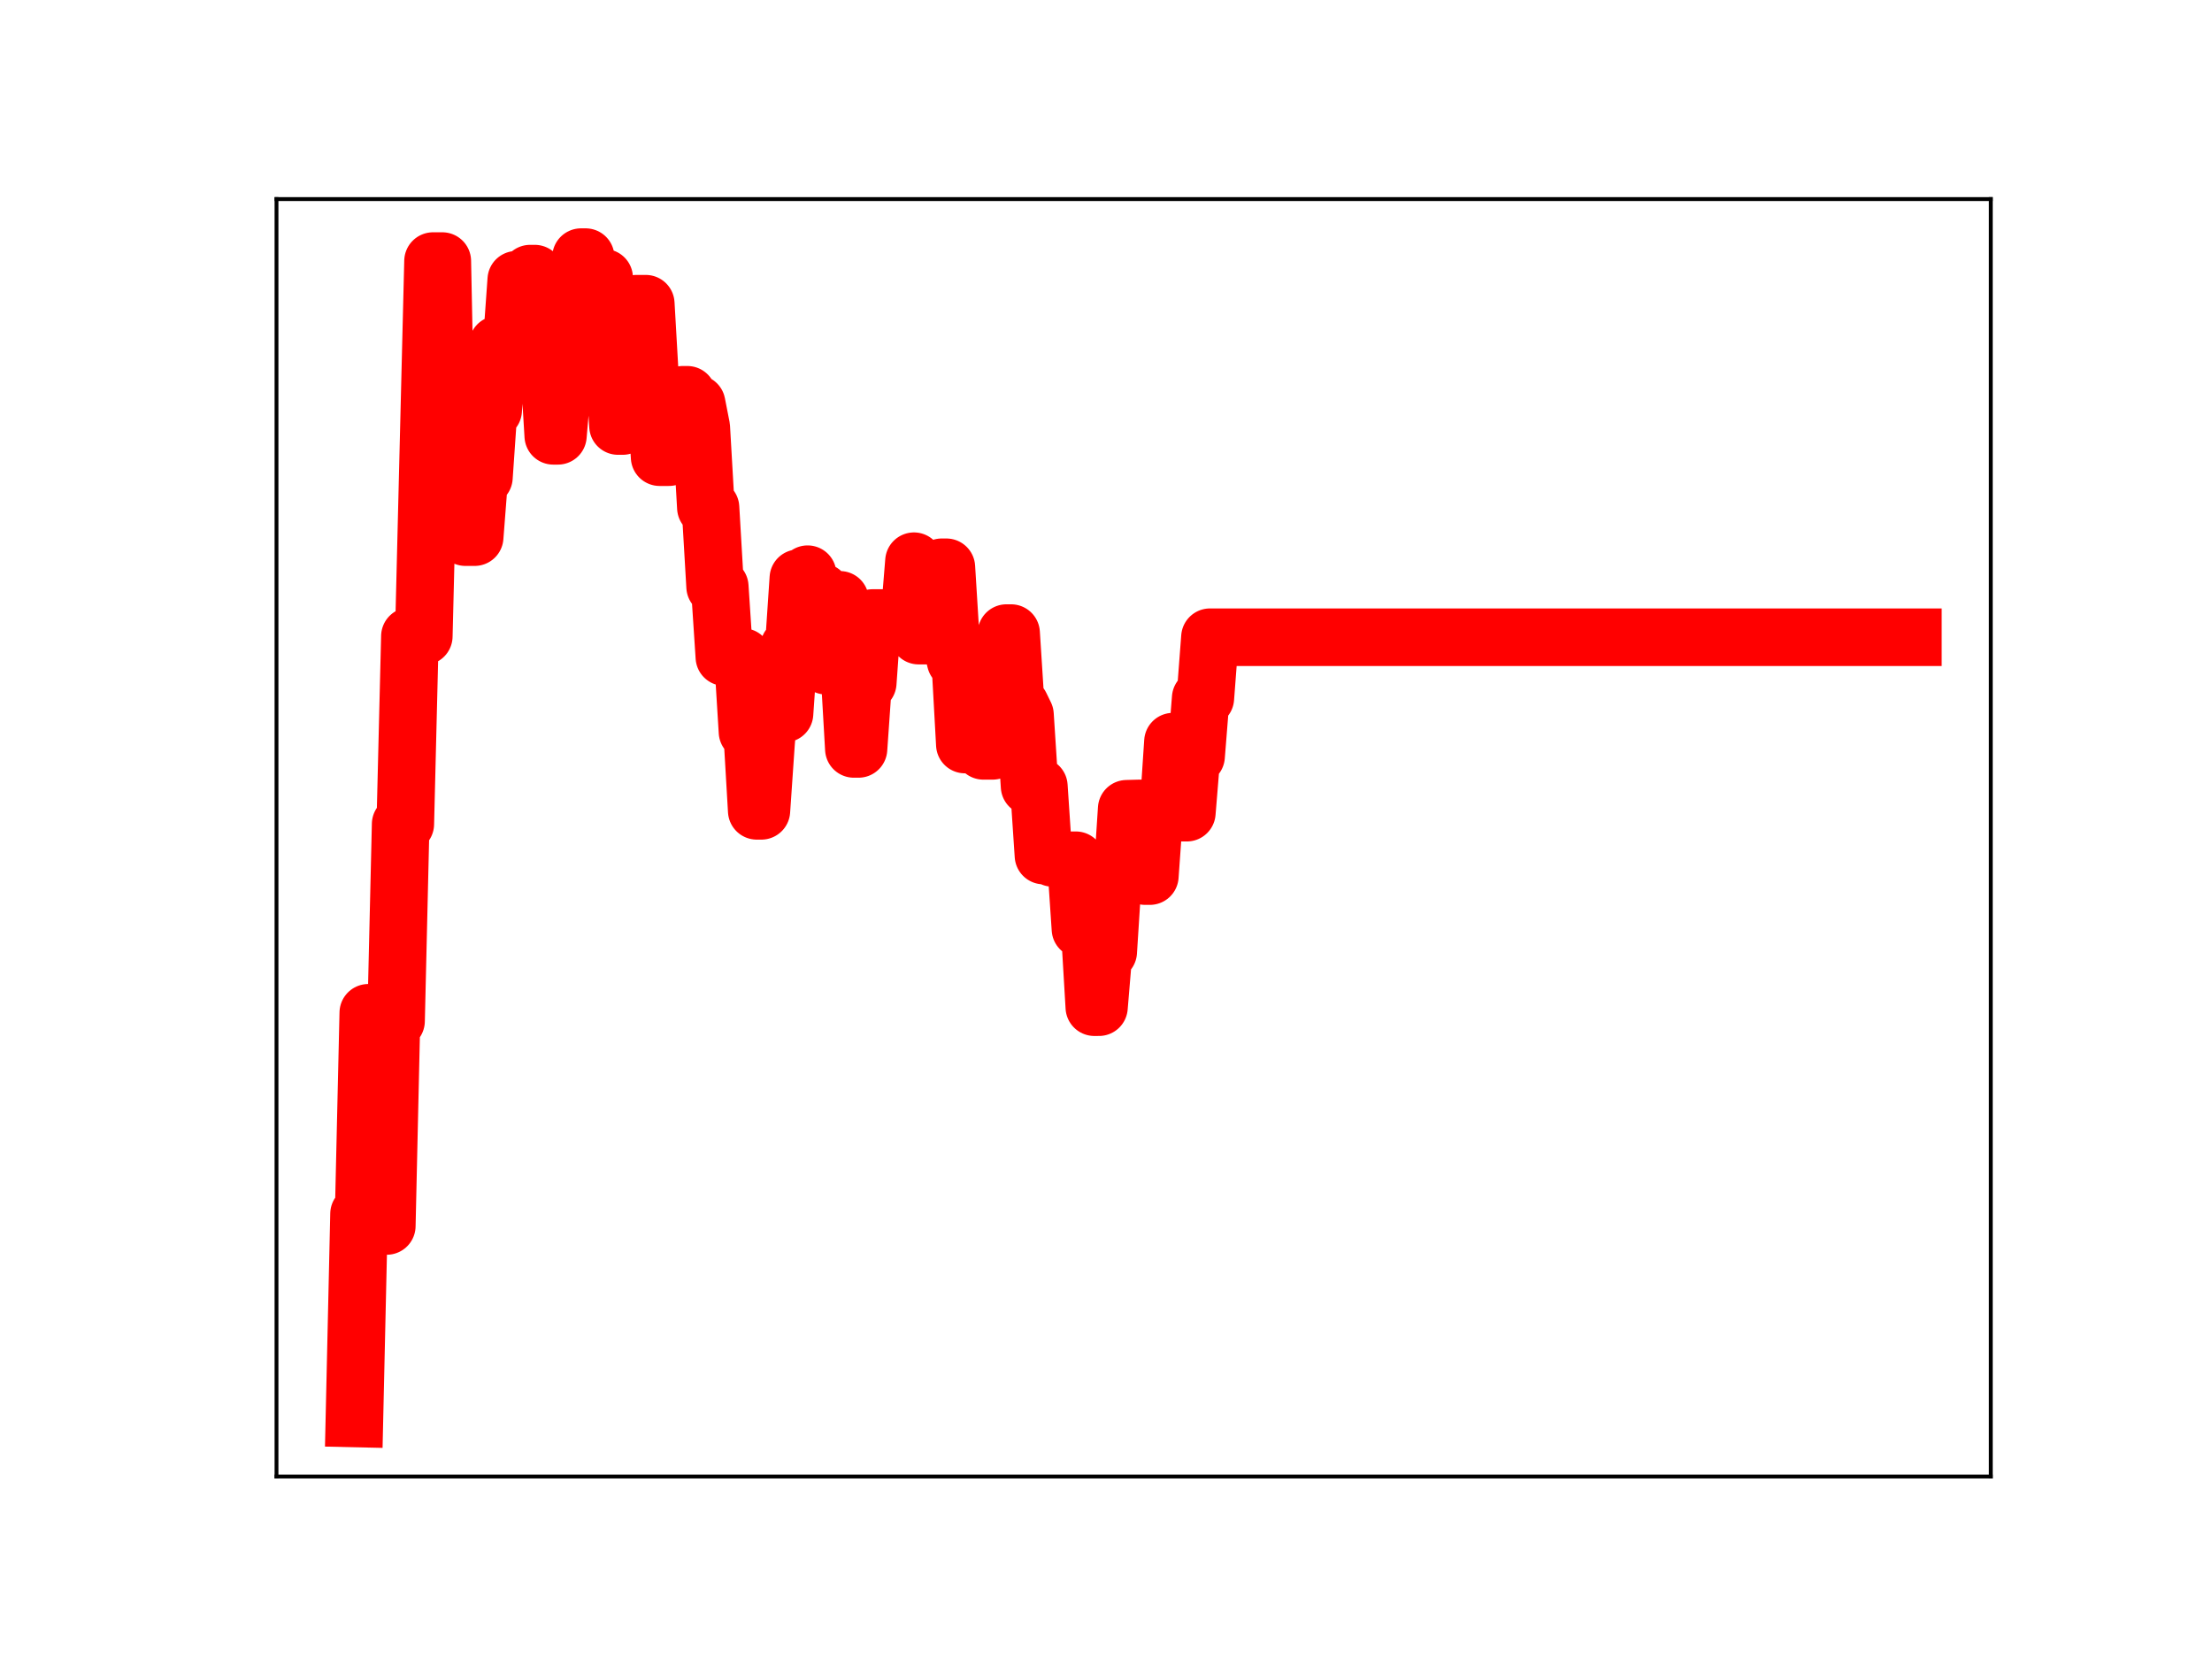 <?xml version="1.0" encoding="utf-8" standalone="no"?>
<!DOCTYPE svg PUBLIC "-//W3C//DTD SVG 1.1//EN"
  "http://www.w3.org/Graphics/SVG/1.1/DTD/svg11.dtd">
<!-- Created with matplotlib (https://matplotlib.org/) -->
<svg height="345.6pt" version="1.1" viewBox="0 0 460.8 345.6" width="460.8pt" xmlns="http://www.w3.org/2000/svg" xmlns:xlink="http://www.w3.org/1999/xlink">
 <defs>
  <style type="text/css">
*{stroke-linecap:butt;stroke-linejoin:round;}
  </style>
 </defs>
 <g id="figure_1">
  <g id="patch_1">
   <path d="M 0 345.6 
L 460.8 345.6 
L 460.8 0 
L 0 0 
z
" style="fill:#ffffff;"/>
  </g>
  <g id="axes_1">
   <g id="patch_2">
    <path d="M 57.6 307.584 
L 414.72 307.584 
L 414.72 41.472 
L 57.6 41.472 
z
" style="fill:#ffffff;"/>
   </g>
   <g id="line2d_1">
    <path clip-path="url(#p0ac58a073a)" d="M 73.833 295.488 
L 74.796 252.868 
L 75.759 252.868 
L 76.723 210.985 
L 78.65 210.985 
L 79.613 255.388 
L 80.576 255.388 
L 81.54 212.698 
L 82.503 212.698 
L 83.466 171.665 
L 84.43 171.665 
L 85.393 132.539 
L 88.283 132.539 
L 90.21 54.389 
L 92.137 54.389 
L 93.1 102.08 
L 94.063 102.08 
L 95.027 96.117 
L 95.99 96.117 
L 96.954 111.892 
L 98.88 111.892 
L 99.844 99.442 
L 100.807 99.442 
L 101.77 85.474 
L 102.734 85.474 
L 103.697 71.786 
L 106.587 71.786 
L 107.551 58.281 
L 109.477 58.281 
L 110.441 57.002 
L 111.404 57.002 
L 112.367 59.149 
L 113.331 74.768 
L 114.294 74.768 
L 115.257 90.787 
L 116.221 90.787 
L 117.184 79.582 
L 118.148 79.582 
L 119.111 65.678 
L 120.074 65.678 
L 121.038 53.568 
L 122.001 53.568 
L 122.964 70.041 
L 123.928 70.041 
L 124.891 57.873 
L 125.855 57.873 
L 126.818 72.627 
L 127.781 72.627 
L 128.745 88.744 
L 129.708 88.744 
L 130.671 76.524 
L 131.635 76.524 
L 132.598 63.27 
L 134.525 63.27 
L 135.488 80.073 
L 136.452 80.073 
L 137.415 95.236 
L 139.342 95.236 
L 140.305 82.953 
L 141.268 82.953 
L 142.232 82.245 
L 143.195 82.245 
L 144.158 84.098 
L 145.122 84.098 
L 146.085 89.027 
L 147.049 105.752 
L 148.012 105.752 
L 148.975 122.215 
L 149.939 122.215 
L 150.902 136.874 
L 154.756 136.874 
L 155.719 152.446 
L 156.682 152.446 
L 157.646 168.908 
L 158.609 168.908 
L 159.572 154.879 
L 160.536 142.761 
L 162.462 142.761 
L 163.426 148.646 
L 164.389 134.786 
L 165.353 134.786 
L 166.316 120.455 
L 167.279 120.455 
L 168.243 119.617 
L 169.206 123.339 
L 171.133 123.339 
L 172.096 138.681 
L 173.059 138.681 
L 174.023 124.961 
L 174.986 124.961 
L 175.95 139.276 
L 176.913 139.276 
L 177.876 156.011 
L 178.84 156.011 
L 179.803 142.239 
L 180.766 142.239 
L 181.73 128.749 
L 189.437 128.749 
L 190.4 116.912 
L 191.363 132.409 
L 193.29 132.409 
L 194.254 119.956 
L 195.217 119.956 
L 196.18 118.176 
L 197.144 118.176 
L 198.107 133.716 
L 199.07 137.668 
L 200.034 137.668 
L 200.997 155.097 
L 201.96 155.097 
L 202.924 140.971 
L 203.887 140.971 
L 204.851 156.412 
L 206.777 156.412 
L 207.741 143.219 
L 208.704 143.219 
L 209.667 131.886 
L 210.631 131.886 
L 211.594 146.939 
L 212.558 146.939 
L 213.521 148.914 
L 214.484 163.798 
L 216.411 163.798 
L 217.374 178.221 
L 218.338 178.221 
L 219.301 178.718 
L 220.264 178.718 
L 221.228 179.207 
L 224.118 179.207 
L 225.081 193.533 
L 227.008 193.533 
L 227.971 209.812 
L 228.935 209.812 
L 229.898 198.28 
L 230.861 198.28 
L 231.825 183.148 
L 233.752 183.148 
L 234.715 168.483 
L 237.605 168.403 
L 238.568 182.504 
L 239.532 182.504 
L 240.495 168.968 
L 243.385 168.968 
L 244.349 154.499 
L 245.312 169.293 
L 247.239 169.293 
L 248.202 157.534 
L 249.165 157.534 
L 250.129 145.428 
L 251.092 145.428 
L 252.056 132.747 
L 398.487 132.747 
L 398.487 132.747 
" style="fill:none;stroke:#ff0000;stroke-linecap:square;stroke-width:12;"/>
    <defs>
     <path d="M 0 3 
C 0.796 3 1.559 2.684 2.121 2.121 
C 2.684 1.559 3 0.796 3 0 
C 3 -0.796 2.684 -1.559 2.121 -2.121 
C 1.559 -2.684 0.796 -3 0 -3 
C -0.796 -3 -1.559 -2.684 -2.121 -2.121 
C -2.684 -1.559 -3 -0.796 -3 0 
C -3 0.796 -2.684 1.559 -2.121 2.121 
C -1.559 2.684 -0.796 3 0 3 
z
" id="mf85c603608" style="stroke:#ff0000;"/>
    </defs>
    <g clip-path="url(#p0ac58a073a)">
     <use style="fill:#ff0000;stroke:#ff0000;" x="73.833" xlink:href="#mf85c603608" y="295.488"/>
     <use style="fill:#ff0000;stroke:#ff0000;" x="74.796" xlink:href="#mf85c603608" y="252.868"/>
     <use style="fill:#ff0000;stroke:#ff0000;" x="75.759" xlink:href="#mf85c603608" y="252.868"/>
     <use style="fill:#ff0000;stroke:#ff0000;" x="76.723" xlink:href="#mf85c603608" y="210.985"/>
     <use style="fill:#ff0000;stroke:#ff0000;" x="77.686" xlink:href="#mf85c603608" y="210.985"/>
     <use style="fill:#ff0000;stroke:#ff0000;" x="78.65" xlink:href="#mf85c603608" y="210.985"/>
     <use style="fill:#ff0000;stroke:#ff0000;" x="79.613" xlink:href="#mf85c603608" y="255.388"/>
     <use style="fill:#ff0000;stroke:#ff0000;" x="80.576" xlink:href="#mf85c603608" y="255.388"/>
     <use style="fill:#ff0000;stroke:#ff0000;" x="81.54" xlink:href="#mf85c603608" y="212.698"/>
     <use style="fill:#ff0000;stroke:#ff0000;" x="82.503" xlink:href="#mf85c603608" y="212.698"/>
     <use style="fill:#ff0000;stroke:#ff0000;" x="83.466" xlink:href="#mf85c603608" y="171.665"/>
     <use style="fill:#ff0000;stroke:#ff0000;" x="84.43" xlink:href="#mf85c603608" y="171.665"/>
     <use style="fill:#ff0000;stroke:#ff0000;" x="85.393" xlink:href="#mf85c603608" y="132.539"/>
     <use style="fill:#ff0000;stroke:#ff0000;" x="86.356" xlink:href="#mf85c603608" y="132.539"/>
     <use style="fill:#ff0000;stroke:#ff0000;" x="87.32" xlink:href="#mf85c603608" y="132.539"/>
     <use style="fill:#ff0000;stroke:#ff0000;" x="88.283" xlink:href="#mf85c603608" y="132.539"/>
     <use style="fill:#ff0000;stroke:#ff0000;" x="89.247" xlink:href="#mf85c603608" y="92.207"/>
     <use style="fill:#ff0000;stroke:#ff0000;" x="90.21" xlink:href="#mf85c603608" y="54.389"/>
     <use style="fill:#ff0000;stroke:#ff0000;" x="91.173" xlink:href="#mf85c603608" y="54.389"/>
     <use style="fill:#ff0000;stroke:#ff0000;" x="92.137" xlink:href="#mf85c603608" y="54.389"/>
     <use style="fill:#ff0000;stroke:#ff0000;" x="93.1" xlink:href="#mf85c603608" y="102.08"/>
     <use style="fill:#ff0000;stroke:#ff0000;" x="94.063" xlink:href="#mf85c603608" y="102.08"/>
     <use style="fill:#ff0000;stroke:#ff0000;" x="95.027" xlink:href="#mf85c603608" y="96.117"/>
     <use style="fill:#ff0000;stroke:#ff0000;" x="95.99" xlink:href="#mf85c603608" y="96.117"/>
     <use style="fill:#ff0000;stroke:#ff0000;" x="96.954" xlink:href="#mf85c603608" y="111.892"/>
     <use style="fill:#ff0000;stroke:#ff0000;" x="97.917" xlink:href="#mf85c603608" y="111.892"/>
     <use style="fill:#ff0000;stroke:#ff0000;" x="98.88" xlink:href="#mf85c603608" y="111.892"/>
     <use style="fill:#ff0000;stroke:#ff0000;" x="99.844" xlink:href="#mf85c603608" y="99.442"/>
     <use style="fill:#ff0000;stroke:#ff0000;" x="100.807" xlink:href="#mf85c603608" y="99.442"/>
     <use style="fill:#ff0000;stroke:#ff0000;" x="101.77" xlink:href="#mf85c603608" y="85.474"/>
     <use style="fill:#ff0000;stroke:#ff0000;" x="102.734" xlink:href="#mf85c603608" y="85.474"/>
     <use style="fill:#ff0000;stroke:#ff0000;" x="103.697" xlink:href="#mf85c603608" y="71.786"/>
     <use style="fill:#ff0000;stroke:#ff0000;" x="104.66" xlink:href="#mf85c603608" y="71.786"/>
     <use style="fill:#ff0000;stroke:#ff0000;" x="105.624" xlink:href="#mf85c603608" y="71.786"/>
     <use style="fill:#ff0000;stroke:#ff0000;" x="106.587" xlink:href="#mf85c603608" y="71.786"/>
     <use style="fill:#ff0000;stroke:#ff0000;" x="107.551" xlink:href="#mf85c603608" y="58.281"/>
     <use style="fill:#ff0000;stroke:#ff0000;" x="108.514" xlink:href="#mf85c603608" y="58.281"/>
     <use style="fill:#ff0000;stroke:#ff0000;" x="109.477" xlink:href="#mf85c603608" y="58.281"/>
     <use style="fill:#ff0000;stroke:#ff0000;" x="110.441" xlink:href="#mf85c603608" y="57.002"/>
     <use style="fill:#ff0000;stroke:#ff0000;" x="111.404" xlink:href="#mf85c603608" y="57.002"/>
     <use style="fill:#ff0000;stroke:#ff0000;" x="112.367" xlink:href="#mf85c603608" y="59.149"/>
     <use style="fill:#ff0000;stroke:#ff0000;" x="113.331" xlink:href="#mf85c603608" y="74.768"/>
     <use style="fill:#ff0000;stroke:#ff0000;" x="114.294" xlink:href="#mf85c603608" y="74.768"/>
     <use style="fill:#ff0000;stroke:#ff0000;" x="115.257" xlink:href="#mf85c603608" y="90.787"/>
     <use style="fill:#ff0000;stroke:#ff0000;" x="116.221" xlink:href="#mf85c603608" y="90.787"/>
     <use style="fill:#ff0000;stroke:#ff0000;" x="117.184" xlink:href="#mf85c603608" y="79.582"/>
     <use style="fill:#ff0000;stroke:#ff0000;" x="118.148" xlink:href="#mf85c603608" y="79.582"/>
     <use style="fill:#ff0000;stroke:#ff0000;" x="119.111" xlink:href="#mf85c603608" y="65.678"/>
     <use style="fill:#ff0000;stroke:#ff0000;" x="120.074" xlink:href="#mf85c603608" y="65.678"/>
     <use style="fill:#ff0000;stroke:#ff0000;" x="121.038" xlink:href="#mf85c603608" y="53.568"/>
     <use style="fill:#ff0000;stroke:#ff0000;" x="122.001" xlink:href="#mf85c603608" y="53.568"/>
     <use style="fill:#ff0000;stroke:#ff0000;" x="122.964" xlink:href="#mf85c603608" y="70.041"/>
     <use style="fill:#ff0000;stroke:#ff0000;" x="123.928" xlink:href="#mf85c603608" y="70.041"/>
     <use style="fill:#ff0000;stroke:#ff0000;" x="124.891" xlink:href="#mf85c603608" y="57.873"/>
     <use style="fill:#ff0000;stroke:#ff0000;" x="125.855" xlink:href="#mf85c603608" y="57.873"/>
     <use style="fill:#ff0000;stroke:#ff0000;" x="126.818" xlink:href="#mf85c603608" y="72.627"/>
     <use style="fill:#ff0000;stroke:#ff0000;" x="127.781" xlink:href="#mf85c603608" y="72.627"/>
     <use style="fill:#ff0000;stroke:#ff0000;" x="128.745" xlink:href="#mf85c603608" y="88.744"/>
     <use style="fill:#ff0000;stroke:#ff0000;" x="129.708" xlink:href="#mf85c603608" y="88.744"/>
     <use style="fill:#ff0000;stroke:#ff0000;" x="130.671" xlink:href="#mf85c603608" y="76.524"/>
     <use style="fill:#ff0000;stroke:#ff0000;" x="131.635" xlink:href="#mf85c603608" y="76.524"/>
     <use style="fill:#ff0000;stroke:#ff0000;" x="132.598" xlink:href="#mf85c603608" y="63.27"/>
     <use style="fill:#ff0000;stroke:#ff0000;" x="133.561" xlink:href="#mf85c603608" y="63.27"/>
     <use style="fill:#ff0000;stroke:#ff0000;" x="134.525" xlink:href="#mf85c603608" y="63.27"/>
     <use style="fill:#ff0000;stroke:#ff0000;" x="135.488" xlink:href="#mf85c603608" y="80.073"/>
     <use style="fill:#ff0000;stroke:#ff0000;" x="136.452" xlink:href="#mf85c603608" y="80.073"/>
     <use style="fill:#ff0000;stroke:#ff0000;" x="137.415" xlink:href="#mf85c603608" y="95.236"/>
     <use style="fill:#ff0000;stroke:#ff0000;" x="138.378" xlink:href="#mf85c603608" y="95.236"/>
     <use style="fill:#ff0000;stroke:#ff0000;" x="139.342" xlink:href="#mf85c603608" y="95.236"/>
     <use style="fill:#ff0000;stroke:#ff0000;" x="140.305" xlink:href="#mf85c603608" y="82.953"/>
     <use style="fill:#ff0000;stroke:#ff0000;" x="141.268" xlink:href="#mf85c603608" y="82.953"/>
     <use style="fill:#ff0000;stroke:#ff0000;" x="142.232" xlink:href="#mf85c603608" y="82.245"/>
     <use style="fill:#ff0000;stroke:#ff0000;" x="143.195" xlink:href="#mf85c603608" y="82.245"/>
     <use style="fill:#ff0000;stroke:#ff0000;" x="144.158" xlink:href="#mf85c603608" y="84.098"/>
     <use style="fill:#ff0000;stroke:#ff0000;" x="145.122" xlink:href="#mf85c603608" y="84.098"/>
     <use style="fill:#ff0000;stroke:#ff0000;" x="146.085" xlink:href="#mf85c603608" y="89.027"/>
     <use style="fill:#ff0000;stroke:#ff0000;" x="147.049" xlink:href="#mf85c603608" y="105.752"/>
     <use style="fill:#ff0000;stroke:#ff0000;" x="148.012" xlink:href="#mf85c603608" y="105.752"/>
     <use style="fill:#ff0000;stroke:#ff0000;" x="148.975" xlink:href="#mf85c603608" y="122.215"/>
     <use style="fill:#ff0000;stroke:#ff0000;" x="149.939" xlink:href="#mf85c603608" y="122.215"/>
     <use style="fill:#ff0000;stroke:#ff0000;" x="150.902" xlink:href="#mf85c603608" y="136.874"/>
     <use style="fill:#ff0000;stroke:#ff0000;" x="151.865" xlink:href="#mf85c603608" y="136.874"/>
     <use style="fill:#ff0000;stroke:#ff0000;" x="152.829" xlink:href="#mf85c603608" y="136.874"/>
     <use style="fill:#ff0000;stroke:#ff0000;" x="153.792" xlink:href="#mf85c603608" y="136.874"/>
     <use style="fill:#ff0000;stroke:#ff0000;" x="154.756" xlink:href="#mf85c603608" y="136.874"/>
     <use style="fill:#ff0000;stroke:#ff0000;" x="155.719" xlink:href="#mf85c603608" y="152.446"/>
     <use style="fill:#ff0000;stroke:#ff0000;" x="156.682" xlink:href="#mf85c603608" y="152.446"/>
     <use style="fill:#ff0000;stroke:#ff0000;" x="157.646" xlink:href="#mf85c603608" y="168.908"/>
     <use style="fill:#ff0000;stroke:#ff0000;" x="158.609" xlink:href="#mf85c603608" y="168.908"/>
     <use style="fill:#ff0000;stroke:#ff0000;" x="159.572" xlink:href="#mf85c603608" y="154.879"/>
     <use style="fill:#ff0000;stroke:#ff0000;" x="160.536" xlink:href="#mf85c603608" y="142.761"/>
     <use style="fill:#ff0000;stroke:#ff0000;" x="161.499" xlink:href="#mf85c603608" y="142.761"/>
     <use style="fill:#ff0000;stroke:#ff0000;" x="162.462" xlink:href="#mf85c603608" y="142.761"/>
     <use style="fill:#ff0000;stroke:#ff0000;" x="163.426" xlink:href="#mf85c603608" y="148.646"/>
     <use style="fill:#ff0000;stroke:#ff0000;" x="164.389" xlink:href="#mf85c603608" y="134.786"/>
     <use style="fill:#ff0000;stroke:#ff0000;" x="165.353" xlink:href="#mf85c603608" y="134.786"/>
     <use style="fill:#ff0000;stroke:#ff0000;" x="166.316" xlink:href="#mf85c603608" y="120.455"/>
     <use style="fill:#ff0000;stroke:#ff0000;" x="167.279" xlink:href="#mf85c603608" y="120.455"/>
     <use style="fill:#ff0000;stroke:#ff0000;" x="168.243" xlink:href="#mf85c603608" y="119.617"/>
     <use style="fill:#ff0000;stroke:#ff0000;" x="169.206" xlink:href="#mf85c603608" y="123.339"/>
     <use style="fill:#ff0000;stroke:#ff0000;" x="170.169" xlink:href="#mf85c603608" y="123.339"/>
     <use style="fill:#ff0000;stroke:#ff0000;" x="171.133" xlink:href="#mf85c603608" y="123.339"/>
     <use style="fill:#ff0000;stroke:#ff0000;" x="172.096" xlink:href="#mf85c603608" y="138.681"/>
     <use style="fill:#ff0000;stroke:#ff0000;" x="173.059" xlink:href="#mf85c603608" y="138.681"/>
     <use style="fill:#ff0000;stroke:#ff0000;" x="174.023" xlink:href="#mf85c603608" y="124.961"/>
     <use style="fill:#ff0000;stroke:#ff0000;" x="174.986" xlink:href="#mf85c603608" y="124.961"/>
     <use style="fill:#ff0000;stroke:#ff0000;" x="175.95" xlink:href="#mf85c603608" y="139.276"/>
     <use style="fill:#ff0000;stroke:#ff0000;" x="176.913" xlink:href="#mf85c603608" y="139.276"/>
     <use style="fill:#ff0000;stroke:#ff0000;" x="177.876" xlink:href="#mf85c603608" y="156.011"/>
     <use style="fill:#ff0000;stroke:#ff0000;" x="178.84" xlink:href="#mf85c603608" y="156.011"/>
     <use style="fill:#ff0000;stroke:#ff0000;" x="179.803" xlink:href="#mf85c603608" y="142.239"/>
     <use style="fill:#ff0000;stroke:#ff0000;" x="180.766" xlink:href="#mf85c603608" y="142.239"/>
     <use style="fill:#ff0000;stroke:#ff0000;" x="181.73" xlink:href="#mf85c603608" y="128.749"/>
     <use style="fill:#ff0000;stroke:#ff0000;" x="182.693" xlink:href="#mf85c603608" y="128.749"/>
     <use style="fill:#ff0000;stroke:#ff0000;" x="183.657" xlink:href="#mf85c603608" y="128.749"/>
     <use style="fill:#ff0000;stroke:#ff0000;" x="184.62" xlink:href="#mf85c603608" y="128.749"/>
     <use style="fill:#ff0000;stroke:#ff0000;" x="185.583" xlink:href="#mf85c603608" y="128.749"/>
     <use style="fill:#ff0000;stroke:#ff0000;" x="186.547" xlink:href="#mf85c603608" y="128.749"/>
     <use style="fill:#ff0000;stroke:#ff0000;" x="187.51" xlink:href="#mf85c603608" y="128.749"/>
     <use style="fill:#ff0000;stroke:#ff0000;" x="188.473" xlink:href="#mf85c603608" y="128.749"/>
     <use style="fill:#ff0000;stroke:#ff0000;" x="189.437" xlink:href="#mf85c603608" y="128.749"/>
     <use style="fill:#ff0000;stroke:#ff0000;" x="190.4" xlink:href="#mf85c603608" y="116.912"/>
     <use style="fill:#ff0000;stroke:#ff0000;" x="191.363" xlink:href="#mf85c603608" y="132.409"/>
     <use style="fill:#ff0000;stroke:#ff0000;" x="192.327" xlink:href="#mf85c603608" y="132.409"/>
     <use style="fill:#ff0000;stroke:#ff0000;" x="193.29" xlink:href="#mf85c603608" y="132.409"/>
     <use style="fill:#ff0000;stroke:#ff0000;" x="194.254" xlink:href="#mf85c603608" y="119.956"/>
     <use style="fill:#ff0000;stroke:#ff0000;" x="195.217" xlink:href="#mf85c603608" y="119.956"/>
     <use style="fill:#ff0000;stroke:#ff0000;" x="196.18" xlink:href="#mf85c603608" y="118.176"/>
     <use style="fill:#ff0000;stroke:#ff0000;" x="197.144" xlink:href="#mf85c603608" y="118.176"/>
     <use style="fill:#ff0000;stroke:#ff0000;" x="198.107" xlink:href="#mf85c603608" y="133.716"/>
     <use style="fill:#ff0000;stroke:#ff0000;" x="199.07" xlink:href="#mf85c603608" y="137.668"/>
     <use style="fill:#ff0000;stroke:#ff0000;" x="200.034" xlink:href="#mf85c603608" y="137.668"/>
     <use style="fill:#ff0000;stroke:#ff0000;" x="200.997" xlink:href="#mf85c603608" y="155.097"/>
     <use style="fill:#ff0000;stroke:#ff0000;" x="201.96" xlink:href="#mf85c603608" y="155.097"/>
     <use style="fill:#ff0000;stroke:#ff0000;" x="202.924" xlink:href="#mf85c603608" y="140.971"/>
     <use style="fill:#ff0000;stroke:#ff0000;" x="203.887" xlink:href="#mf85c603608" y="140.971"/>
     <use style="fill:#ff0000;stroke:#ff0000;" x="204.851" xlink:href="#mf85c603608" y="156.412"/>
     <use style="fill:#ff0000;stroke:#ff0000;" x="205.814" xlink:href="#mf85c603608" y="156.412"/>
     <use style="fill:#ff0000;stroke:#ff0000;" x="206.777" xlink:href="#mf85c603608" y="156.412"/>
     <use style="fill:#ff0000;stroke:#ff0000;" x="207.741" xlink:href="#mf85c603608" y="143.219"/>
     <use style="fill:#ff0000;stroke:#ff0000;" x="208.704" xlink:href="#mf85c603608" y="143.219"/>
     <use style="fill:#ff0000;stroke:#ff0000;" x="209.667" xlink:href="#mf85c603608" y="131.886"/>
     <use style="fill:#ff0000;stroke:#ff0000;" x="210.631" xlink:href="#mf85c603608" y="131.886"/>
     <use style="fill:#ff0000;stroke:#ff0000;" x="211.594" xlink:href="#mf85c603608" y="146.939"/>
     <use style="fill:#ff0000;stroke:#ff0000;" x="212.558" xlink:href="#mf85c603608" y="146.939"/>
     <use style="fill:#ff0000;stroke:#ff0000;" x="213.521" xlink:href="#mf85c603608" y="148.914"/>
     <use style="fill:#ff0000;stroke:#ff0000;" x="214.484" xlink:href="#mf85c603608" y="163.798"/>
     <use style="fill:#ff0000;stroke:#ff0000;" x="215.448" xlink:href="#mf85c603608" y="163.798"/>
     <use style="fill:#ff0000;stroke:#ff0000;" x="216.411" xlink:href="#mf85c603608" y="163.798"/>
     <use style="fill:#ff0000;stroke:#ff0000;" x="217.374" xlink:href="#mf85c603608" y="178.221"/>
     <use style="fill:#ff0000;stroke:#ff0000;" x="218.338" xlink:href="#mf85c603608" y="178.221"/>
     <use style="fill:#ff0000;stroke:#ff0000;" x="219.301" xlink:href="#mf85c603608" y="178.718"/>
     <use style="fill:#ff0000;stroke:#ff0000;" x="220.264" xlink:href="#mf85c603608" y="178.718"/>
     <use style="fill:#ff0000;stroke:#ff0000;" x="221.228" xlink:href="#mf85c603608" y="179.207"/>
     <use style="fill:#ff0000;stroke:#ff0000;" x="222.191" xlink:href="#mf85c603608" y="179.207"/>
     <use style="fill:#ff0000;stroke:#ff0000;" x="223.155" xlink:href="#mf85c603608" y="179.207"/>
     <use style="fill:#ff0000;stroke:#ff0000;" x="224.118" xlink:href="#mf85c603608" y="179.207"/>
     <use style="fill:#ff0000;stroke:#ff0000;" x="225.081" xlink:href="#mf85c603608" y="193.533"/>
     <use style="fill:#ff0000;stroke:#ff0000;" x="226.045" xlink:href="#mf85c603608" y="193.533"/>
     <use style="fill:#ff0000;stroke:#ff0000;" x="227.008" xlink:href="#mf85c603608" y="193.533"/>
     <use style="fill:#ff0000;stroke:#ff0000;" x="227.971" xlink:href="#mf85c603608" y="209.812"/>
     <use style="fill:#ff0000;stroke:#ff0000;" x="228.935" xlink:href="#mf85c603608" y="209.812"/>
     <use style="fill:#ff0000;stroke:#ff0000;" x="229.898" xlink:href="#mf85c603608" y="198.28"/>
     <use style="fill:#ff0000;stroke:#ff0000;" x="230.861" xlink:href="#mf85c603608" y="198.28"/>
     <use style="fill:#ff0000;stroke:#ff0000;" x="231.825" xlink:href="#mf85c603608" y="183.148"/>
     <use style="fill:#ff0000;stroke:#ff0000;" x="232.788" xlink:href="#mf85c603608" y="183.148"/>
     <use style="fill:#ff0000;stroke:#ff0000;" x="233.752" xlink:href="#mf85c603608" y="183.148"/>
     <use style="fill:#ff0000;stroke:#ff0000;" x="234.715" xlink:href="#mf85c603608" y="168.483"/>
     <use style="fill:#ff0000;stroke:#ff0000;" x="235.678" xlink:href="#mf85c603608" y="168.483"/>
     <use style="fill:#ff0000;stroke:#ff0000;" x="236.642" xlink:href="#mf85c603608" y="168.403"/>
     <use style="fill:#ff0000;stroke:#ff0000;" x="237.605" xlink:href="#mf85c603608" y="168.403"/>
     <use style="fill:#ff0000;stroke:#ff0000;" x="238.568" xlink:href="#mf85c603608" y="182.504"/>
     <use style="fill:#ff0000;stroke:#ff0000;" x="239.532" xlink:href="#mf85c603608" y="182.504"/>
     <use style="fill:#ff0000;stroke:#ff0000;" x="240.495" xlink:href="#mf85c603608" y="168.968"/>
     <use style="fill:#ff0000;stroke:#ff0000;" x="241.459" xlink:href="#mf85c603608" y="168.968"/>
     <use style="fill:#ff0000;stroke:#ff0000;" x="242.422" xlink:href="#mf85c603608" y="168.968"/>
     <use style="fill:#ff0000;stroke:#ff0000;" x="243.385" xlink:href="#mf85c603608" y="168.968"/>
     <use style="fill:#ff0000;stroke:#ff0000;" x="244.349" xlink:href="#mf85c603608" y="154.499"/>
     <use style="fill:#ff0000;stroke:#ff0000;" x="245.312" xlink:href="#mf85c603608" y="169.293"/>
     <use style="fill:#ff0000;stroke:#ff0000;" x="246.275" xlink:href="#mf85c603608" y="169.293"/>
     <use style="fill:#ff0000;stroke:#ff0000;" x="247.239" xlink:href="#mf85c603608" y="169.293"/>
     <use style="fill:#ff0000;stroke:#ff0000;" x="248.202" xlink:href="#mf85c603608" y="157.534"/>
     <use style="fill:#ff0000;stroke:#ff0000;" x="249.165" xlink:href="#mf85c603608" y="157.534"/>
     <use style="fill:#ff0000;stroke:#ff0000;" x="250.129" xlink:href="#mf85c603608" y="145.428"/>
     <use style="fill:#ff0000;stroke:#ff0000;" x="251.092" xlink:href="#mf85c603608" y="145.428"/>
     <use style="fill:#ff0000;stroke:#ff0000;" x="252.056" xlink:href="#mf85c603608" y="132.747"/>
     <use style="fill:#ff0000;stroke:#ff0000;" x="253.019" xlink:href="#mf85c603608" y="132.747"/>
     <use style="fill:#ff0000;stroke:#ff0000;" x="253.982" xlink:href="#mf85c603608" y="132.747"/>
     <use style="fill:#ff0000;stroke:#ff0000;" x="254.946" xlink:href="#mf85c603608" y="132.747"/>
     <use style="fill:#ff0000;stroke:#ff0000;" x="255.909" xlink:href="#mf85c603608" y="132.747"/>
     <use style="fill:#ff0000;stroke:#ff0000;" x="256.872" xlink:href="#mf85c603608" y="132.747"/>
     <use style="fill:#ff0000;stroke:#ff0000;" x="257.836" xlink:href="#mf85c603608" y="132.747"/>
     <use style="fill:#ff0000;stroke:#ff0000;" x="258.799" xlink:href="#mf85c603608" y="132.747"/>
     <use style="fill:#ff0000;stroke:#ff0000;" x="259.762" xlink:href="#mf85c603608" y="132.747"/>
     <use style="fill:#ff0000;stroke:#ff0000;" x="260.726" xlink:href="#mf85c603608" y="132.747"/>
     <use style="fill:#ff0000;stroke:#ff0000;" x="261.689" xlink:href="#mf85c603608" y="132.747"/>
     <use style="fill:#ff0000;stroke:#ff0000;" x="262.653" xlink:href="#mf85c603608" y="132.747"/>
     <use style="fill:#ff0000;stroke:#ff0000;" x="263.616" xlink:href="#mf85c603608" y="132.747"/>
     <use style="fill:#ff0000;stroke:#ff0000;" x="264.579" xlink:href="#mf85c603608" y="132.747"/>
     <use style="fill:#ff0000;stroke:#ff0000;" x="265.543" xlink:href="#mf85c603608" y="132.747"/>
     <use style="fill:#ff0000;stroke:#ff0000;" x="266.506" xlink:href="#mf85c603608" y="132.747"/>
     <use style="fill:#ff0000;stroke:#ff0000;" x="267.469" xlink:href="#mf85c603608" y="132.747"/>
     <use style="fill:#ff0000;stroke:#ff0000;" x="268.433" xlink:href="#mf85c603608" y="132.747"/>
     <use style="fill:#ff0000;stroke:#ff0000;" x="269.396" xlink:href="#mf85c603608" y="132.747"/>
     <use style="fill:#ff0000;stroke:#ff0000;" x="270.36" xlink:href="#mf85c603608" y="132.747"/>
     <use style="fill:#ff0000;stroke:#ff0000;" x="271.323" xlink:href="#mf85c603608" y="132.747"/>
     <use style="fill:#ff0000;stroke:#ff0000;" x="272.286" xlink:href="#mf85c603608" y="132.747"/>
     <use style="fill:#ff0000;stroke:#ff0000;" x="273.25" xlink:href="#mf85c603608" y="132.747"/>
     <use style="fill:#ff0000;stroke:#ff0000;" x="274.213" xlink:href="#mf85c603608" y="132.747"/>
     <use style="fill:#ff0000;stroke:#ff0000;" x="275.176" xlink:href="#mf85c603608" y="132.747"/>
     <use style="fill:#ff0000;stroke:#ff0000;" x="276.14" xlink:href="#mf85c603608" y="132.747"/>
     <use style="fill:#ff0000;stroke:#ff0000;" x="277.103" xlink:href="#mf85c603608" y="132.747"/>
     <use style="fill:#ff0000;stroke:#ff0000;" x="278.066" xlink:href="#mf85c603608" y="132.747"/>
     <use style="fill:#ff0000;stroke:#ff0000;" x="279.03" xlink:href="#mf85c603608" y="132.747"/>
     <use style="fill:#ff0000;stroke:#ff0000;" x="279.993" xlink:href="#mf85c603608" y="132.747"/>
     <use style="fill:#ff0000;stroke:#ff0000;" x="280.957" xlink:href="#mf85c603608" y="132.747"/>
     <use style="fill:#ff0000;stroke:#ff0000;" x="281.92" xlink:href="#mf85c603608" y="132.747"/>
     <use style="fill:#ff0000;stroke:#ff0000;" x="282.883" xlink:href="#mf85c603608" y="132.747"/>
     <use style="fill:#ff0000;stroke:#ff0000;" x="283.847" xlink:href="#mf85c603608" y="132.747"/>
     <use style="fill:#ff0000;stroke:#ff0000;" x="284.81" xlink:href="#mf85c603608" y="132.747"/>
     <use style="fill:#ff0000;stroke:#ff0000;" x="285.773" xlink:href="#mf85c603608" y="132.747"/>
     <use style="fill:#ff0000;stroke:#ff0000;" x="286.737" xlink:href="#mf85c603608" y="132.747"/>
     <use style="fill:#ff0000;stroke:#ff0000;" x="287.7" xlink:href="#mf85c603608" y="132.747"/>
     <use style="fill:#ff0000;stroke:#ff0000;" x="288.663" xlink:href="#mf85c603608" y="132.747"/>
     <use style="fill:#ff0000;stroke:#ff0000;" x="289.627" xlink:href="#mf85c603608" y="132.747"/>
     <use style="fill:#ff0000;stroke:#ff0000;" x="290.59" xlink:href="#mf85c603608" y="132.747"/>
     <use style="fill:#ff0000;stroke:#ff0000;" x="291.554" xlink:href="#mf85c603608" y="132.747"/>
     <use style="fill:#ff0000;stroke:#ff0000;" x="292.517" xlink:href="#mf85c603608" y="132.747"/>
     <use style="fill:#ff0000;stroke:#ff0000;" x="293.48" xlink:href="#mf85c603608" y="132.747"/>
     <use style="fill:#ff0000;stroke:#ff0000;" x="294.444" xlink:href="#mf85c603608" y="132.747"/>
     <use style="fill:#ff0000;stroke:#ff0000;" x="295.407" xlink:href="#mf85c603608" y="132.747"/>
     <use style="fill:#ff0000;stroke:#ff0000;" x="296.37" xlink:href="#mf85c603608" y="132.747"/>
     <use style="fill:#ff0000;stroke:#ff0000;" x="297.334" xlink:href="#mf85c603608" y="132.747"/>
     <use style="fill:#ff0000;stroke:#ff0000;" x="298.297" xlink:href="#mf85c603608" y="132.747"/>
     <use style="fill:#ff0000;stroke:#ff0000;" x="299.261" xlink:href="#mf85c603608" y="132.747"/>
     <use style="fill:#ff0000;stroke:#ff0000;" x="300.224" xlink:href="#mf85c603608" y="132.747"/>
     <use style="fill:#ff0000;stroke:#ff0000;" x="301.187" xlink:href="#mf85c603608" y="132.747"/>
     <use style="fill:#ff0000;stroke:#ff0000;" x="302.151" xlink:href="#mf85c603608" y="132.747"/>
     <use style="fill:#ff0000;stroke:#ff0000;" x="303.114" xlink:href="#mf85c603608" y="132.747"/>
     <use style="fill:#ff0000;stroke:#ff0000;" x="304.077" xlink:href="#mf85c603608" y="132.747"/>
     <use style="fill:#ff0000;stroke:#ff0000;" x="305.041" xlink:href="#mf85c603608" y="132.747"/>
     <use style="fill:#ff0000;stroke:#ff0000;" x="306.004" xlink:href="#mf85c603608" y="132.747"/>
     <use style="fill:#ff0000;stroke:#ff0000;" x="306.967" xlink:href="#mf85c603608" y="132.747"/>
     <use style="fill:#ff0000;stroke:#ff0000;" x="307.931" xlink:href="#mf85c603608" y="132.747"/>
     <use style="fill:#ff0000;stroke:#ff0000;" x="308.894" xlink:href="#mf85c603608" y="132.747"/>
     <use style="fill:#ff0000;stroke:#ff0000;" x="309.858" xlink:href="#mf85c603608" y="132.747"/>
     <use style="fill:#ff0000;stroke:#ff0000;" x="310.821" xlink:href="#mf85c603608" y="132.747"/>
     <use style="fill:#ff0000;stroke:#ff0000;" x="311.784" xlink:href="#mf85c603608" y="132.747"/>
     <use style="fill:#ff0000;stroke:#ff0000;" x="312.748" xlink:href="#mf85c603608" y="132.747"/>
     <use style="fill:#ff0000;stroke:#ff0000;" x="313.711" xlink:href="#mf85c603608" y="132.747"/>
     <use style="fill:#ff0000;stroke:#ff0000;" x="314.674" xlink:href="#mf85c603608" y="132.747"/>
     <use style="fill:#ff0000;stroke:#ff0000;" x="315.638" xlink:href="#mf85c603608" y="132.747"/>
     <use style="fill:#ff0000;stroke:#ff0000;" x="316.601" xlink:href="#mf85c603608" y="132.747"/>
     <use style="fill:#ff0000;stroke:#ff0000;" x="317.564" xlink:href="#mf85c603608" y="132.747"/>
     <use style="fill:#ff0000;stroke:#ff0000;" x="318.528" xlink:href="#mf85c603608" y="132.747"/>
     <use style="fill:#ff0000;stroke:#ff0000;" x="319.491" xlink:href="#mf85c603608" y="132.747"/>
     <use style="fill:#ff0000;stroke:#ff0000;" x="320.455" xlink:href="#mf85c603608" y="132.747"/>
     <use style="fill:#ff0000;stroke:#ff0000;" x="321.418" xlink:href="#mf85c603608" y="132.747"/>
     <use style="fill:#ff0000;stroke:#ff0000;" x="322.381" xlink:href="#mf85c603608" y="132.747"/>
     <use style="fill:#ff0000;stroke:#ff0000;" x="323.345" xlink:href="#mf85c603608" y="132.747"/>
     <use style="fill:#ff0000;stroke:#ff0000;" x="324.308" xlink:href="#mf85c603608" y="132.747"/>
     <use style="fill:#ff0000;stroke:#ff0000;" x="325.271" xlink:href="#mf85c603608" y="132.747"/>
     <use style="fill:#ff0000;stroke:#ff0000;" x="326.235" xlink:href="#mf85c603608" y="132.747"/>
     <use style="fill:#ff0000;stroke:#ff0000;" x="327.198" xlink:href="#mf85c603608" y="132.747"/>
     <use style="fill:#ff0000;stroke:#ff0000;" x="328.162" xlink:href="#mf85c603608" y="132.747"/>
     <use style="fill:#ff0000;stroke:#ff0000;" x="329.125" xlink:href="#mf85c603608" y="132.747"/>
     <use style="fill:#ff0000;stroke:#ff0000;" x="330.088" xlink:href="#mf85c603608" y="132.747"/>
     <use style="fill:#ff0000;stroke:#ff0000;" x="331.052" xlink:href="#mf85c603608" y="132.747"/>
     <use style="fill:#ff0000;stroke:#ff0000;" x="332.015" xlink:href="#mf85c603608" y="132.747"/>
     <use style="fill:#ff0000;stroke:#ff0000;" x="332.978" xlink:href="#mf85c603608" y="132.747"/>
     <use style="fill:#ff0000;stroke:#ff0000;" x="333.942" xlink:href="#mf85c603608" y="132.747"/>
     <use style="fill:#ff0000;stroke:#ff0000;" x="334.905" xlink:href="#mf85c603608" y="132.747"/>
     <use style="fill:#ff0000;stroke:#ff0000;" x="335.868" xlink:href="#mf85c603608" y="132.747"/>
     <use style="fill:#ff0000;stroke:#ff0000;" x="336.832" xlink:href="#mf85c603608" y="132.747"/>
     <use style="fill:#ff0000;stroke:#ff0000;" x="337.795" xlink:href="#mf85c603608" y="132.747"/>
     <use style="fill:#ff0000;stroke:#ff0000;" x="338.759" xlink:href="#mf85c603608" y="132.747"/>
     <use style="fill:#ff0000;stroke:#ff0000;" x="339.722" xlink:href="#mf85c603608" y="132.747"/>
     <use style="fill:#ff0000;stroke:#ff0000;" x="340.685" xlink:href="#mf85c603608" y="132.747"/>
     <use style="fill:#ff0000;stroke:#ff0000;" x="341.649" xlink:href="#mf85c603608" y="132.747"/>
     <use style="fill:#ff0000;stroke:#ff0000;" x="342.612" xlink:href="#mf85c603608" y="132.747"/>
     <use style="fill:#ff0000;stroke:#ff0000;" x="343.575" xlink:href="#mf85c603608" y="132.747"/>
     <use style="fill:#ff0000;stroke:#ff0000;" x="344.539" xlink:href="#mf85c603608" y="132.747"/>
     <use style="fill:#ff0000;stroke:#ff0000;" x="345.502" xlink:href="#mf85c603608" y="132.747"/>
     <use style="fill:#ff0000;stroke:#ff0000;" x="346.465" xlink:href="#mf85c603608" y="132.747"/>
     <use style="fill:#ff0000;stroke:#ff0000;" x="347.429" xlink:href="#mf85c603608" y="132.747"/>
     <use style="fill:#ff0000;stroke:#ff0000;" x="348.392" xlink:href="#mf85c603608" y="132.747"/>
     <use style="fill:#ff0000;stroke:#ff0000;" x="349.356" xlink:href="#mf85c603608" y="132.747"/>
     <use style="fill:#ff0000;stroke:#ff0000;" x="350.319" xlink:href="#mf85c603608" y="132.747"/>
     <use style="fill:#ff0000;stroke:#ff0000;" x="351.282" xlink:href="#mf85c603608" y="132.747"/>
     <use style="fill:#ff0000;stroke:#ff0000;" x="352.246" xlink:href="#mf85c603608" y="132.747"/>
     <use style="fill:#ff0000;stroke:#ff0000;" x="353.209" xlink:href="#mf85c603608" y="132.747"/>
     <use style="fill:#ff0000;stroke:#ff0000;" x="354.172" xlink:href="#mf85c603608" y="132.747"/>
     <use style="fill:#ff0000;stroke:#ff0000;" x="355.136" xlink:href="#mf85c603608" y="132.747"/>
     <use style="fill:#ff0000;stroke:#ff0000;" x="356.099" xlink:href="#mf85c603608" y="132.747"/>
     <use style="fill:#ff0000;stroke:#ff0000;" x="357.063" xlink:href="#mf85c603608" y="132.747"/>
     <use style="fill:#ff0000;stroke:#ff0000;" x="358.026" xlink:href="#mf85c603608" y="132.747"/>
     <use style="fill:#ff0000;stroke:#ff0000;" x="358.989" xlink:href="#mf85c603608" y="132.747"/>
     <use style="fill:#ff0000;stroke:#ff0000;" x="359.953" xlink:href="#mf85c603608" y="132.747"/>
     <use style="fill:#ff0000;stroke:#ff0000;" x="360.916" xlink:href="#mf85c603608" y="132.747"/>
     <use style="fill:#ff0000;stroke:#ff0000;" x="361.879" xlink:href="#mf85c603608" y="132.747"/>
     <use style="fill:#ff0000;stroke:#ff0000;" x="362.843" xlink:href="#mf85c603608" y="132.747"/>
     <use style="fill:#ff0000;stroke:#ff0000;" x="363.806" xlink:href="#mf85c603608" y="132.747"/>
     <use style="fill:#ff0000;stroke:#ff0000;" x="364.769" xlink:href="#mf85c603608" y="132.747"/>
     <use style="fill:#ff0000;stroke:#ff0000;" x="365.733" xlink:href="#mf85c603608" y="132.747"/>
     <use style="fill:#ff0000;stroke:#ff0000;" x="366.696" xlink:href="#mf85c603608" y="132.747"/>
     <use style="fill:#ff0000;stroke:#ff0000;" x="367.66" xlink:href="#mf85c603608" y="132.747"/>
     <use style="fill:#ff0000;stroke:#ff0000;" x="368.623" xlink:href="#mf85c603608" y="132.747"/>
     <use style="fill:#ff0000;stroke:#ff0000;" x="369.586" xlink:href="#mf85c603608" y="132.747"/>
     <use style="fill:#ff0000;stroke:#ff0000;" x="370.55" xlink:href="#mf85c603608" y="132.747"/>
     <use style="fill:#ff0000;stroke:#ff0000;" x="371.513" xlink:href="#mf85c603608" y="132.747"/>
     <use style="fill:#ff0000;stroke:#ff0000;" x="372.476" xlink:href="#mf85c603608" y="132.747"/>
     <use style="fill:#ff0000;stroke:#ff0000;" x="373.44" xlink:href="#mf85c603608" y="132.747"/>
     <use style="fill:#ff0000;stroke:#ff0000;" x="374.403" xlink:href="#mf85c603608" y="132.747"/>
     <use style="fill:#ff0000;stroke:#ff0000;" x="375.366" xlink:href="#mf85c603608" y="132.747"/>
     <use style="fill:#ff0000;stroke:#ff0000;" x="376.33" xlink:href="#mf85c603608" y="132.747"/>
     <use style="fill:#ff0000;stroke:#ff0000;" x="377.293" xlink:href="#mf85c603608" y="132.747"/>
     <use style="fill:#ff0000;stroke:#ff0000;" x="378.257" xlink:href="#mf85c603608" y="132.747"/>
     <use style="fill:#ff0000;stroke:#ff0000;" x="379.22" xlink:href="#mf85c603608" y="132.747"/>
     <use style="fill:#ff0000;stroke:#ff0000;" x="380.183" xlink:href="#mf85c603608" y="132.747"/>
     <use style="fill:#ff0000;stroke:#ff0000;" x="381.147" xlink:href="#mf85c603608" y="132.747"/>
     <use style="fill:#ff0000;stroke:#ff0000;" x="382.11" xlink:href="#mf85c603608" y="132.747"/>
     <use style="fill:#ff0000;stroke:#ff0000;" x="383.073" xlink:href="#mf85c603608" y="132.747"/>
     <use style="fill:#ff0000;stroke:#ff0000;" x="384.037" xlink:href="#mf85c603608" y="132.747"/>
     <use style="fill:#ff0000;stroke:#ff0000;" x="385" xlink:href="#mf85c603608" y="132.747"/>
     <use style="fill:#ff0000;stroke:#ff0000;" x="385.964" xlink:href="#mf85c603608" y="132.747"/>
     <use style="fill:#ff0000;stroke:#ff0000;" x="386.927" xlink:href="#mf85c603608" y="132.747"/>
     <use style="fill:#ff0000;stroke:#ff0000;" x="387.89" xlink:href="#mf85c603608" y="132.747"/>
     <use style="fill:#ff0000;stroke:#ff0000;" x="388.854" xlink:href="#mf85c603608" y="132.747"/>
     <use style="fill:#ff0000;stroke:#ff0000;" x="389.817" xlink:href="#mf85c603608" y="132.747"/>
     <use style="fill:#ff0000;stroke:#ff0000;" x="390.78" xlink:href="#mf85c603608" y="132.747"/>
     <use style="fill:#ff0000;stroke:#ff0000;" x="391.744" xlink:href="#mf85c603608" y="132.747"/>
     <use style="fill:#ff0000;stroke:#ff0000;" x="392.707" xlink:href="#mf85c603608" y="132.747"/>
     <use style="fill:#ff0000;stroke:#ff0000;" x="393.67" xlink:href="#mf85c603608" y="132.747"/>
     <use style="fill:#ff0000;stroke:#ff0000;" x="394.634" xlink:href="#mf85c603608" y="132.747"/>
     <use style="fill:#ff0000;stroke:#ff0000;" x="395.597" xlink:href="#mf85c603608" y="132.747"/>
     <use style="fill:#ff0000;stroke:#ff0000;" x="396.561" xlink:href="#mf85c603608" y="132.747"/>
     <use style="fill:#ff0000;stroke:#ff0000;" x="397.524" xlink:href="#mf85c603608" y="132.747"/>
     <use style="fill:#ff0000;stroke:#ff0000;" x="398.487" xlink:href="#mf85c603608" y="132.747"/>
    </g>
   </g>
   <g id="patch_3">
    <path d="M 57.6 307.584 
L 57.6 41.472 
" style="fill:none;stroke:#000000;stroke-linecap:square;stroke-linejoin:miter;stroke-width:0.8;"/>
   </g>
   <g id="patch_4">
    <path d="M 414.72 307.584 
L 414.72 41.472 
" style="fill:none;stroke:#000000;stroke-linecap:square;stroke-linejoin:miter;stroke-width:0.8;"/>
   </g>
   <g id="patch_5">
    <path d="M 57.6 307.584 
L 414.72 307.584 
" style="fill:none;stroke:#000000;stroke-linecap:square;stroke-linejoin:miter;stroke-width:0.8;"/>
   </g>
   <g id="patch_6">
    <path d="M 57.6 41.472 
L 414.72 41.472 
" style="fill:none;stroke:#000000;stroke-linecap:square;stroke-linejoin:miter;stroke-width:0.8;"/>
   </g>
  </g>
 </g>
 <defs>
  <clipPath id="p0ac58a073a">
   <rect height="266.112" width="357.12" x="57.6" y="41.472"/>
  </clipPath>
 </defs>
</svg>
